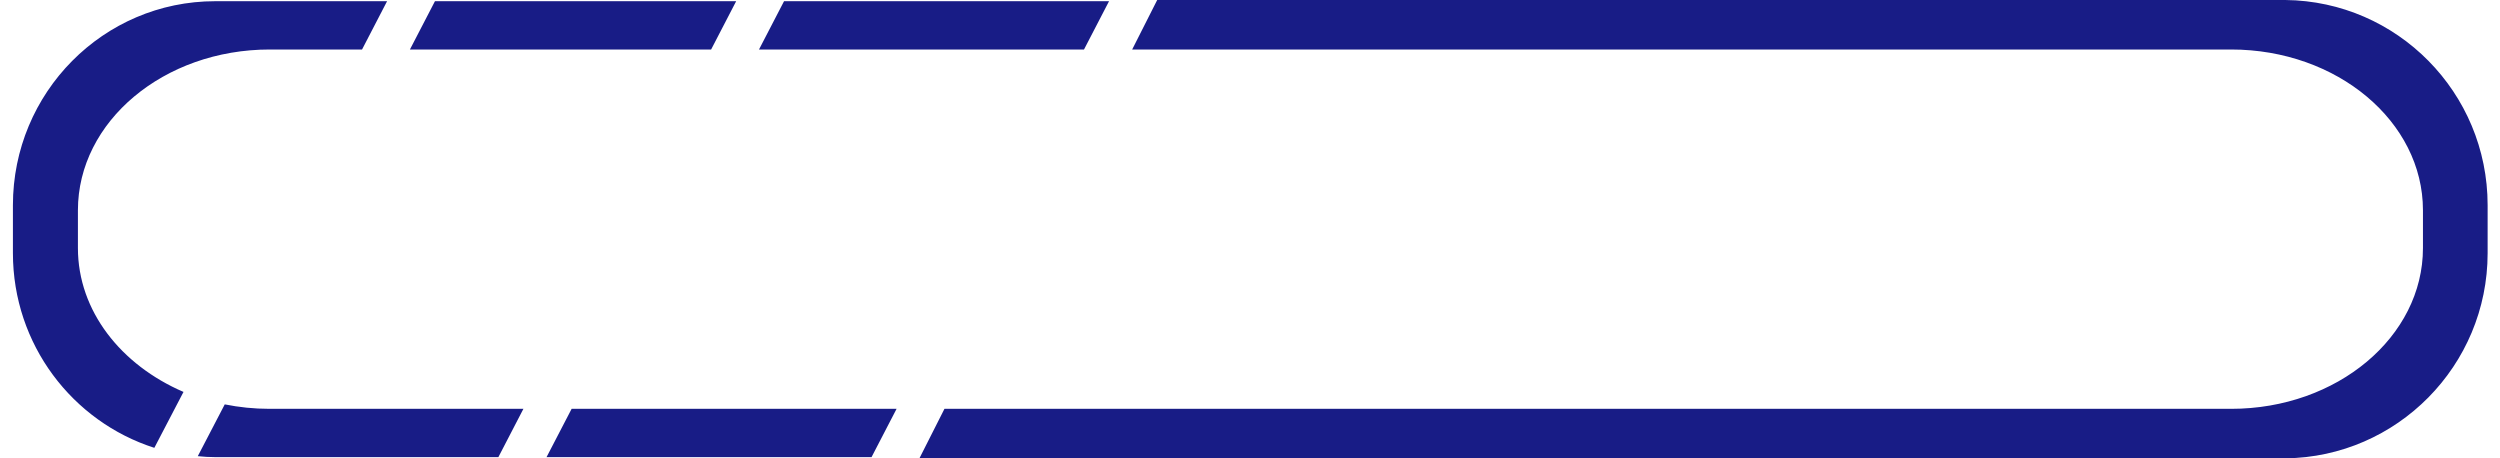 ﻿<?xml version="1.0" encoding="utf-8"?>
<svg version="1.1" xmlns:xlink="http://www.w3.org/1999/xlink" width="60px" height="11px" xmlns="http://www.w3.org/2000/svg">
  <g transform="matrix(1 0 0 1 -1112 -11 )">
    <path d="M 59.703 4.925  C 59.703 2.224  57.534 0.029  54.848 0  L 27.773 0  L 27.172 1.188  L 53.547 1.188  C 56.089 1.188  58.151 2.914  58.151 5.047  L 58.151 5.953  C 58.151 8.086  56.089 9.812  53.547 9.812  L 22.667 9.812  L 22.066 11  L 54.848 11  C 57.527 10.971  59.703 8.776  59.703 6.075  L 59.703 4.925  Z M 21.518 9.812  L 13.719 9.812  L 13.117 10.971  L 20.917 10.971  L 21.518 9.812  Z M 18.216 1.188  L 26.016 1.188  L 26.617 0.029  L 18.817 0.029  L 18.216 1.188  Z M 4.747 10.948  C 4.884 10.963  5.028 10.971  5.165 10.971  L 11.961 10.971  L 12.562 9.812  L 6.467 9.812  C 6.094 9.812  5.736 9.774  5.394 9.705  L 4.747 10.948  Z M 4.404 9.406  C 2.905 8.761  1.87 7.464  1.87 5.953  L 1.87 5.047  C 1.87 2.914  3.933 1.188  6.474 1.188  L 8.689 1.188  L 9.29 0.029  L 5.165 0.029  C 2.479 0.029  0.31 2.224  0.31 4.925  L 0.31 6.075  C 0.31 8.27  1.741 10.119  3.704 10.748  L 4.404 9.406  Z M 9.838 1.188  L 17.067 1.188  L 17.668 0.029  L 10.439 0.029  L 9.838 1.188  Z " fill-rule="nonzero" fill="#181c86" stroke="none" transform="matrix(1 0 0 1 1112 11 )" />
  </g>
</svg>